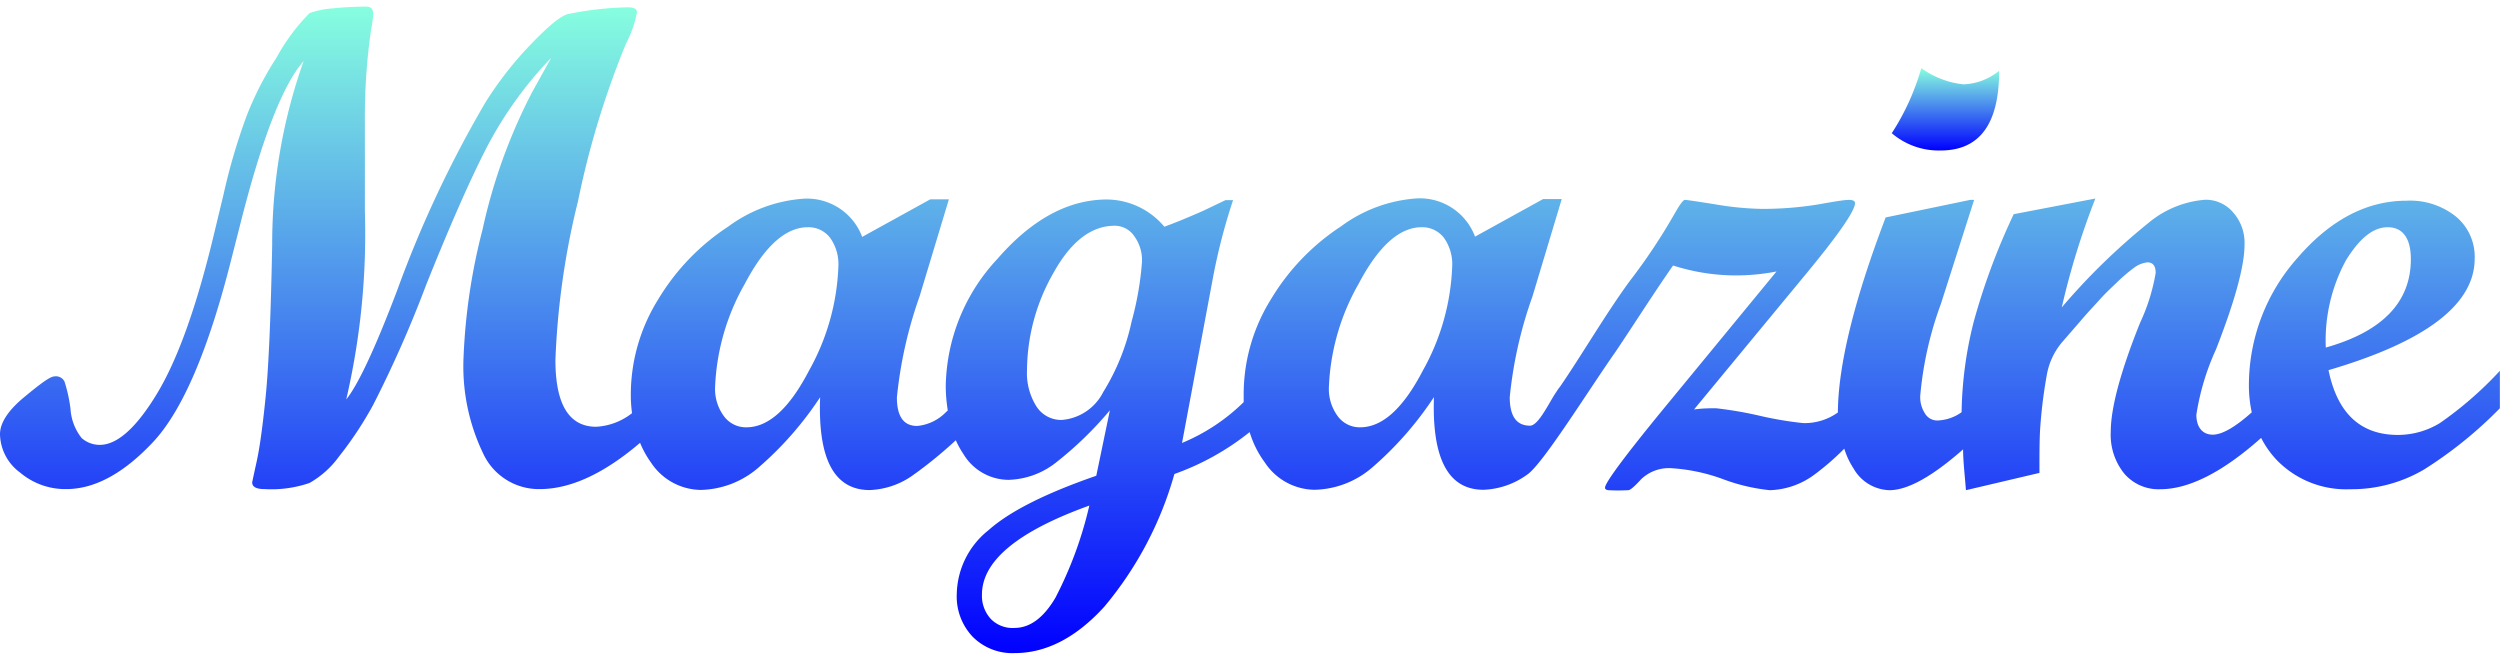 <svg xmlns="http://www.w3.org/2000/svg" width='180px' viewBox="0 0 183.69 47.51">
  <defs>
    <linearGradient id="logo-gradient" x1="50%" y1="0%" x2="50%" y2="100%">

      <stop offset="0%" stop-color="#87ffdf">
        <animate attributeName="stop-color" values="#87cadf; #009dff; #87cadf" dur="4s" repeatCount="indefinite"></animate>
      </stop>

      <stop offset="100%" stop-color="#0000ff">
        <animate attributeName="stop-color" values="#009dc9; #00ccff; #009dc9" dur="4s" repeatCount="indefinite"></animate>
      </stop>

    </linearGradient>
  </defs>
  <g id="Layer_2" data-name="Layer 2">
    <g id="Layer_1-2" data-name="Layer 1">
      <path fill="url('#logo-gradient')" d="M146.89,4.71a4.38,4.38,0,0,1-2.62,1,6.43,6.43,0,0,1-3.1-1.19A17.74,17.74,0,0,1,139,9.3a5.31,5.31,0,0,0,3.59,1.27Q146.89,10.57,146.89,4.71Z"/>
      <path fill="url('#logo-gradient')" d="M179.27,30.6a5.94,5.94,0,0,1-3.08.87q-4.12,0-5.1-4.76,10.74-3.15,10.74-8.2a3.84,3.84,0,0,0-1.37-3.08,5.39,5.39,0,0,0-3.63-1.17q-4.38,0-8,4.18a14.08,14.08,0,0,0-3.59,9.37,9.28,9.28,0,0,0,.21,2c-1.21,1.08-2.17,1.64-2.87,1.64s-1.2-.49-1.2-1.47a18.22,18.22,0,0,1,1.44-4.79q2.1-5.37,2.1-7.71a3.38,3.38,0,0,0-.83-2.35,2.63,2.63,0,0,0-2.07-.94,7.38,7.38,0,0,0-4.18,1.72,47.54,47.54,0,0,0-6.35,6.19,55.74,55.74,0,0,1,2.47-8l-6,1.15a48.14,48.14,0,0,0-2.94,7.91,28.52,28.52,0,0,0-.89,6.64,3.24,3.24,0,0,1-1.79.61,1.05,1.05,0,0,1-.89-.5,2.21,2.21,0,0,1-.36-1.31,26.06,26.06,0,0,1,1.52-6.76l2.44-7.64h-.29l-6.21,1.29q-3.48,9.14-3.51,14.33a4.2,4.2,0,0,1-2.55.78,25.79,25.79,0,0,1-3.24-.55,28.78,28.78,0,0,0-3.16-.54c-.43,0-1,0-1.62.09l7.89-9.55q3.93-4.72,3.94-5.61c0-.16-.15-.24-.46-.24s-1,.11-2.23.33a25,25,0,0,1-4.21.33,22.31,22.31,0,0,1-3.35-.33q-2.07-.33-2.25-.33t-.75,1a43.19,43.19,0,0,1-3.33,5c-1.75,2.4-3.48,5.37-5.07,7.69-.1.13-.19.25-.26.36l-.19.29v0h0c-.55.9-1.22,2.25-1.78,2.25-1,0-1.49-.7-1.49-2.1a31.08,31.08,0,0,1,1.67-7.4l2.15-7.15h-1.37l-5,2.76a4.33,4.33,0,0,0-4.27-2.81,10.56,10.56,0,0,0-5.57,2.05,16.57,16.57,0,0,0-5.16,5.37,13.21,13.21,0,0,0-2,7c0,.19,0,.37,0,.55a14.23,14.23,0,0,1-4.53,3l2.29-12.23a43.87,43.87,0,0,1,1.46-5.61h-.56L88.41,15c-1.18.52-2.13.91-2.86,1.17a5.57,5.57,0,0,0-4.2-2q-4.27,0-8.06,4.36a14,14,0,0,0-3.8,9.34,11.4,11.4,0,0,0,.15,1.8l-.15.14a3.38,3.38,0,0,1-2.1,1c-1,0-1.49-.7-1.49-2.1a31.42,31.42,0,0,1,1.66-7.4l2.16-7.15H68.35l-5,2.76a4.33,4.33,0,0,0-4.27-2.81,10.56,10.56,0,0,0-5.57,2.05,16.57,16.57,0,0,0-5.16,5.37,13.21,13.21,0,0,0-2,7,9.62,9.62,0,0,0,.09,1.34,4.69,4.69,0,0,1-2.63,1q-3,0-3-4.91a57.16,57.16,0,0,1,1.66-11.67A64.17,64.17,0,0,1,46,2.71,8.15,8.15,0,0,0,46.8.42c0-.25-.22-.37-.66-.37a23.89,23.89,0,0,0-4.37.49c-.5.09-1.41.82-2.72,2.18A26.39,26.39,0,0,0,35.69,7,84,84,0,0,0,29.2,20.8c-1.64,4.33-2.9,7-3.76,8.06a53.74,53.74,0,0,0,1.37-13.8l0-6.54a45.1,45.1,0,0,1,.46-6.86,7.83,7.83,0,0,0,.15-1.1c0-.37-.16-.56-.49-.56a23.07,23.07,0,0,0-2.49.13,6.16,6.16,0,0,0-1.7.35,14.58,14.58,0,0,0-2.43,3.28,23.34,23.34,0,0,0-2.2,4.3,44.53,44.53,0,0,0-1.69,5.76l-.71,2.95q-1.89,7.89-4.17,11.66T7.33,32.2A2,2,0,0,1,6,31.7a3.82,3.82,0,0,1-.82-2.15,11.06,11.06,0,0,0-.44-2A.7.7,0,0,0,4,27.17c-.31,0-1,.51-2.22,1.52S0,30.61,0,31.42a3.58,3.58,0,0,0,1.47,2.81,5.15,5.15,0,0,0,3.39,1.22Q8,35.45,11.24,32T17,18.55l.61-2.39Q20,6.62,22.31,4A40.05,40.05,0,0,0,20,17.49q-.15,7.88-.48,11.16t-.66,4.77c-.22,1-.33,1.51-.33,1.54,0,.33.31.49.91.49A8.61,8.61,0,0,0,22.74,35a6.8,6.8,0,0,0,2.15-1.92,26.57,26.57,0,0,0,2.53-3.82,85.91,85.91,0,0,0,3.89-8.81Q33.89,14,35.74,10.39A28.54,28.54,0,0,1,40.5,3.76L39.09,6.3a40.58,40.58,0,0,0-3.63,10.06,44.27,44.27,0,0,0-1.4,9.4,14.75,14.75,0,0,0,1.43,7.05,4.51,4.51,0,0,0,4.16,2.64c2.27,0,4.73-1.14,7.38-3.4a7.16,7.16,0,0,0,.81,1.46,4.44,4.44,0,0,0,3.65,2,6.69,6.69,0,0,0,4.26-1.66,24.87,24.87,0,0,0,4.51-5.15Q60,35.52,63.9,35.52a5.83,5.83,0,0,0,3.22-1.12,31.52,31.52,0,0,0,3.11-2.54,6.41,6.41,0,0,0,.55,1,3.89,3.89,0,0,0,3.32,1.91,5.89,5.89,0,0,0,3.45-1.24,26.5,26.5,0,0,0,4-3.87l-1,4.81c-3.73,1.29-6.37,2.62-7.92,4a6.13,6.13,0,0,0-2.33,4.68,4.29,4.29,0,0,0,1.17,3.15,4.11,4.11,0,0,0,3.08,1.2c2.32,0,4.53-1.14,6.6-3.42a26.21,26.21,0,0,0,5.14-9.74,19,19,0,0,0,5.53-3.08,7.25,7.25,0,0,0,1.12,2.24,4.44,4.44,0,0,0,3.65,2,6.69,6.69,0,0,0,4.26-1.66,24.87,24.87,0,0,0,4.51-5.15q-.23,6.81,3.64,6.81a5.83,5.83,0,0,0,3.22-1.12c1.12-.75,4.51-6.21,6.47-9h0c1.35-2,2.71-4.16,4.24-6.36a15.14,15.14,0,0,0,4.54.73,15.59,15.59,0,0,0,3.06-.29L122.1,29.71q-4.17,5.1-4.17,5.64,0,.15.24.18a13.35,13.35,0,0,0,1.47,0c.14,0,.46-.27.94-.8a2.94,2.94,0,0,1,2.3-.81,13.32,13.32,0,0,1,3.75.81,13.78,13.78,0,0,0,3.41.8,5.78,5.78,0,0,0,3.31-1.17,18.85,18.85,0,0,0,2.16-1.88,5.68,5.68,0,0,0,.68,1.45,3.13,3.13,0,0,0,2.64,1.6c1.33,0,3.14-1,5.41-3,0,.85.12,1.84.21,3l5.4-1.27c0-1.46,0-2.63.07-3.49a35.58,35.58,0,0,1,.49-3.81,5.05,5.05,0,0,1,1.12-2.32l1.37-1.58c.5-.59,1-1.11,1.41-1.57s1-1,1.37-1.36a11.89,11.89,0,0,1,1.2-1,2,2,0,0,1,.9-.34c.41,0,.61.26.61.78a14.21,14.21,0,0,1-1.15,3.67q-2.15,5.37-2.15,8a4.53,4.53,0,0,0,1,3.08,3.32,3.32,0,0,0,2.63,1.14c2.13,0,4.61-1.27,7.42-3.77a7,7,0,0,0,1.17,1.65,7.1,7.1,0,0,0,5.36,2.12,10.5,10.5,0,0,0,5.44-1.45,30.6,30.6,0,0,0,5.57-4.5V26.76A26.76,26.76,0,0,1,179.27,30.6ZM59.44,26.75q-2.16,4.16-4.6,4.16a2,2,0,0,1-1.65-.82A3.35,3.35,0,0,1,52.54,28a16.6,16.6,0,0,1,2.19-7.64c1.45-2.76,3-4.15,4.62-4.15a2,2,0,0,1,1.64.77,3.34,3.34,0,0,1,.61,2.14A16.89,16.89,0,0,1,59.44,26.75ZM77.55,43.43c-.87,1.48-1.88,2.22-3,2.22A2.23,2.23,0,0,1,72.81,45a2.51,2.51,0,0,1-.66-1.8q0-3.7,7.89-6.54A28.71,28.71,0,0,1,77.55,43.43Zm5.6-20.31a16.31,16.31,0,0,1-2.09,5.2A3.74,3.74,0,0,1,78,30.37a2.16,2.16,0,0,1-1.85-1,4.59,4.59,0,0,1-.69-2.67,14.52,14.52,0,0,1,1.93-7.11c1.28-2.32,2.79-3.49,4.51-3.49a1.73,1.73,0,0,1,1.43.75,3,3,0,0,1,.58,1.89A22.67,22.67,0,0,1,83.15,23.12Zm21.39,3.63q-2.16,4.16-4.6,4.16a2,2,0,0,1-1.65-.82A3.35,3.35,0,0,1,97.64,28a16.6,16.6,0,0,1,2.19-7.64c1.45-2.76,3-4.15,4.62-4.15a2,2,0,0,1,1.64.77,3.34,3.34,0,0,1,.61,2.14A16.89,16.89,0,0,1,104.54,26.75Zm67.82-8.09c1-1.63,2-2.45,3.08-2.45s1.7.78,1.7,2.34q0,4.74-6.25,6.5A12.34,12.34,0,0,1,172.36,18.66Z"/>
    </g>
  </g>
</svg>